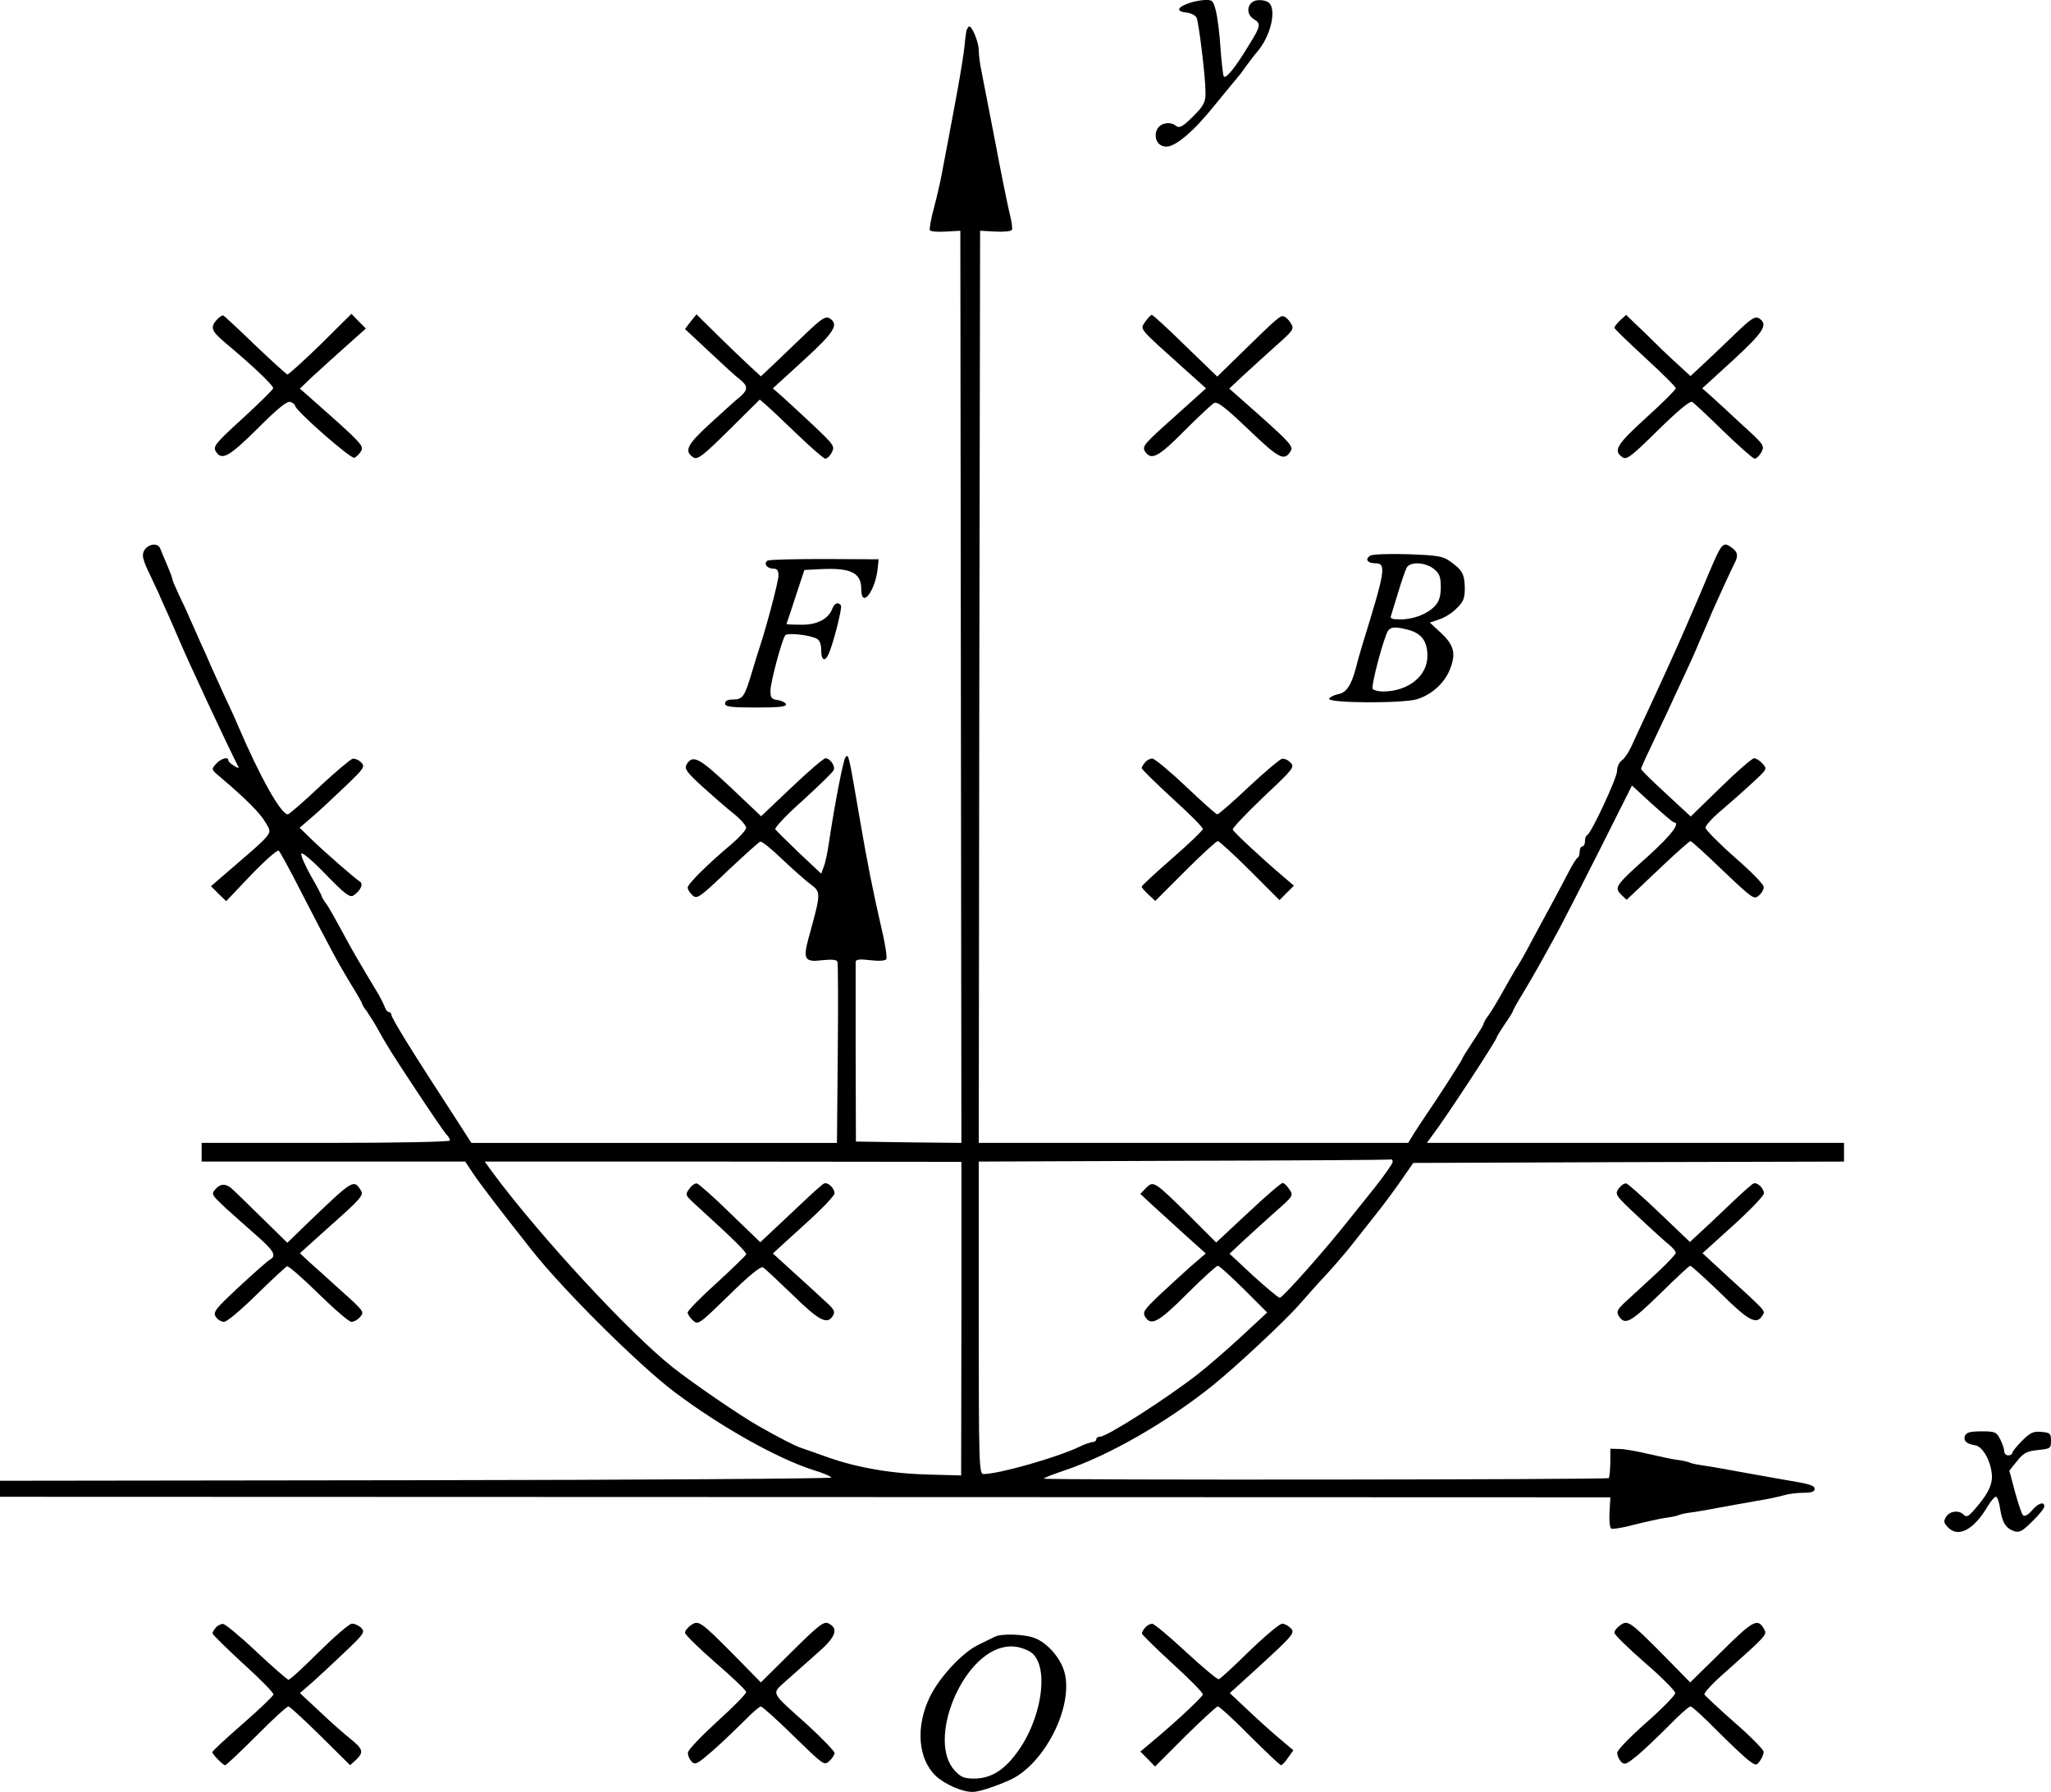 <?xml version="1.0" standalone="no"?>
<!DOCTYPE svg PUBLIC "-//W3C//DTD SVG 20010904//EN"
 "http://www.w3.org/TR/2001/REC-SVG-20010904/DTD/svg10.dtd">
<svg version="1.0" xmlns="http://www.w3.org/2000/svg"
 width="768pt" height="670.897pt" viewBox="0 0 768 670.897"
 preserveAspectRatio="xMidYMid meet">
<g transform="translate(-183.5,721.897) scale(0.1,-0.1)"
fill="#000000" stroke="none">
<g>
<path d="M6284 7206 c-42 -15 -45 -30 -7 -34 18 -2 34 -10 39 -20 8 -20 33
-220 33 -278 1 -32 -5 -47 -31 -75 -54 -56 -66 -63 -83 -49 -8 7 -25 10 -40 6
-47 -12 -42 -86 7 -86 36 0 104 58 183 157 44 54 82 100 85 103 3 3 17 21 30
40 14 19 32 43 40 52 52 57 77 161 46 187 -8 7 -27 11 -43 9 -37 -4 -46 -50
-14 -70 28 -17 27 -26 -12 -89 -55 -92 -94 -140 -100 -125 -3 7 -8 55 -12 107
-3 52 -11 113 -17 137 -10 39 -13 42 -42 41 -17 -1 -45 -6 -62 -13z"/>
</g>
<g>
<path d="M5455 7108 c-2 -7 -6 -33 -8 -58 -2 -25 -14 -99 -26 -165 -12 -66
-24 -131 -27 -145 -2 -14 -9 -47 -14 -75 -5 -27 -14 -72 -19 -100 -5 -27 -18
-84 -29 -125 -11 -41 -18 -79 -15 -83 3 -5 30 -7 60 -5 l54 3 2 -1708 2 -1707
-197 2 -198 3 -1 330 c0 182 0 336 0 343 1 9 15 11 55 6 33 -4 56 -2 60 4 3 6
-4 57 -18 114 -32 140 -54 249 -81 408 -43 249 -42 247 -54 234 -8 -8 -41
-178 -62 -320 -5 -34 -13 -74 -19 -89 l-10 -27 -83 78 c-45 43 -85 83 -89 88
-3 6 43 55 104 109 60 55 112 105 115 113 6 16 -14 44 -31 44 -7 0 -64 -49
-127 -109 l-114 -108 -115 109 c-117 110 -141 123 -164 85 -9 -16 -1 -28 59
-83 39 -35 91 -81 117 -101 26 -21 47 -45 47 -53 0 -8 -24 -35 -52 -59 -92
-77 -167 -152 -167 -165 0 -7 8 -20 18 -29 17 -15 25 -10 131 91 63 59 118
109 123 110 5 2 42 -27 82 -66 40 -38 88 -80 105 -93 41 -30 41 -31 -6 -201
-22 -81 -15 -92 51 -84 39 4 55 2 57 -7 2 -6 3 -162 1 -344 l-3 -333 -684 0
-685 0 -63 98 c-157 241 -237 370 -237 383 0 5 -4 9 -9 9 -5 0 -11 8 -15 18
-3 9 -14 31 -23 47 -74 123 -101 169 -136 235 -22 41 -48 87 -58 102 -11 14
-19 28 -19 31 0 3 -18 37 -41 77 -22 39 -38 77 -36 83 3 7 44 -28 92 -78 70
-72 89 -87 103 -79 26 17 39 43 25 52 -19 12 -135 113 -182 159 l-44 43 49 42
c27 23 82 75 123 114 70 67 74 73 58 89 -9 9 -24 15 -32 13 -8 -2 -64 -49
-124 -105 -60 -57 -114 -103 -118 -103 -26 0 -104 139 -188 335 -9 22 -32 72
-50 110 -18 39 -40 88 -50 110 -9 22 -27 63 -40 90 -12 28 -30 68 -40 90 -9
22 -28 62 -41 89 -13 28 -24 54 -24 58 0 5 -9 27 -19 51 -10 23 -21 50 -25 60
-11 33 -66 14 -66 -24 0 -9 8 -34 19 -56 10 -21 28 -59 40 -85 11 -27 30 -67
40 -90 10 -24 27 -61 36 -83 42 -98 176 -385 223 -478 2 -5 -5 -3 -17 5 -12 7
-21 16 -21 20 0 15 -27 8 -46 -13 -18 -20 -18 -21 13 -47 100 -85 152 -137
172 -172 26 -47 43 -26 -174 -213 l-30 -26 28 -28 29 -28 94 99 c54 56 99 95
103 90 5 -5 44 -76 86 -159 114 -221 137 -263 183 -339 23 -37 42 -70 42 -73
0 -3 8 -17 19 -31 10 -15 28 -43 39 -63 38 -68 47 -83 146 -233 54 -82 105
-156 112 -164 8 -7 14 -18 14 -23 0 -5 -186 -9 -465 -9 l-465 0 0 -35 0 -35
494 0 493 0 28 -42 c24 -37 110 -149 220 -288 118 -150 401 -431 536 -533 170
-128 383 -248 517 -291 37 -11 68 -24 70 -29 1 -4 -699 -9 -1556 -10 l-1557
-2 0 -30 0 -30 3015 -1 3015 -1 -3 -56 c-2 -30 1 -57 6 -61 5 -3 45 3 88 15
44 11 95 22 114 25 19 2 42 7 50 10 8 4 29 8 45 10 17 2 64 10 105 18 41 8
107 19 145 26 39 6 84 16 101 21 17 5 49 9 72 9 29 0 42 4 42 14 0 14 -18 19
-115 35 -27 5 -103 18 -168 30 -64 12 -129 23 -145 25 -15 2 -34 6 -42 10 -8
3 -31 8 -50 10 -19 3 -66 13 -105 22 -38 9 -86 18 -105 18 l-35 1 0 -52 c-1
-29 -3 -55 -6 -58 -6 -6 -2109 -8 -2115 -2 -2 2 33 16 78 31 164 55 381 179
553 317 85 68 277 247 330 309 22 25 66 75 100 111 33 36 79 90 102 120 24 30
62 79 86 109 24 30 64 84 89 120 l45 65 806 3 807 2 0 35 0 35 -781 0 -781 0
24 33 c46 60 238 353 238 363 0 3 14 25 30 49 17 24 30 46 30 48 0 3 17 34 38
68 36 60 63 107 135 239 16 30 85 164 152 297 l121 241 75 -69 c41 -37 77 -68
82 -69 26 -1 -9 -47 -95 -125 -124 -111 -129 -118 -103 -145 l21 -20 116 110
c64 61 119 110 123 110 4 0 59 -50 122 -111 111 -105 116 -109 134 -93 11 9
19 24 18 33 0 9 -49 59 -109 111 -59 52 -108 102 -109 110 0 8 28 39 62 67 34
29 86 75 116 103 53 49 54 50 36 70 -10 11 -24 20 -32 20 -7 0 -64 -49 -125
-109 l-112 -109 -93 86 c-51 47 -93 88 -93 92 0 4 16 40 36 81 19 41 47 99 61
129 14 30 40 87 58 125 18 39 40 86 48 105 8 19 22 53 32 75 10 22 24 56 32
75 18 41 71 157 84 182 13 26 11 39 -8 54 -36 27 -39 24 -87 -88 -24 -58 -39
-93 -92 -215 -26 -61 -99 -221 -149 -328 -18 -38 -41 -88 -51 -110 -10 -22
-26 -46 -36 -53 -10 -7 -18 -25 -18 -40 0 -26 -97 -234 -112 -240 -5 -2 -8
-12 -8 -23 0 -10 -4 -19 -10 -19 -5 0 -10 -9 -10 -19 0 -11 -3 -21 -7 -23 -5
-1 -22 -30 -39 -63 -17 -33 -45 -85 -61 -115 -17 -30 -49 -91 -73 -135 -23
-44 -46 -84 -50 -90 -4 -5 -17 -27 -29 -48 -55 -98 -65 -114 -82 -139 -11 -14
-19 -29 -19 -33 0 -3 -18 -33 -40 -66 -22 -33 -40 -62 -40 -65 0 -4 -97 -155
-138 -214 -13 -19 -33 -50 -44 -67 l-20 -33 -804 0 -804 0 2 1708 3 1707 56
-3 c31 -2 60 1 63 6 3 5 -1 34 -9 64 -7 30 -32 151 -54 269 -23 117 -46 236
-51 262 -6 27 -10 62 -10 78 0 28 -24 89 -36 89 -2 0 -6 -6 -9 -12z m1595
-4239 c0 -6 -30 -49 -67 -96 -38 -47 -79 -99 -93 -116 -88 -112 -252 -297
-263 -297 -5 0 -49 37 -99 82 l-89 83 48 45 c27 25 81 74 120 109 71 62 72 64
56 87 -8 13 -20 24 -25 24 -6 0 -64 -50 -129 -111 l-120 -112 -104 104 c-128
126 -131 128 -159 100 l-21 -22 45 -42 c25 -23 80 -73 122 -111 l78 -70 -58
-50 c-31 -28 -85 -77 -119 -109 -54 -52 -60 -61 -50 -78 22 -36 50 -21 157 86
58 58 110 105 115 105 6 0 49 -40 98 -88 l87 -87 -97 -90 c-54 -50 -127 -113
-163 -141 -118 -92 -340 -234 -366 -234 -8 0 -14 -4 -14 -10 0 -5 -6 -10 -13
-10 -7 0 -31 -8 -53 -19 -85 -40 -296 -100 -356 -101 -17 0 -18 34 -18 585 l0
585 768 3 c422 1 770 3 775 5 4 1 7 -3 7 -9z m-1615 -587 l-1 -587 -114 3
c-143 3 -270 25 -380 63 -47 17 -94 33 -105 37 -20 6 -86 40 -158 81 -68 38
-250 163 -322 220 -163 129 -496 489 -673 727 l-32 44 893 0 892 -1 0 -587z"/>
<g>
<path d="M4416 2768 c-16 -22 -15 -24 21 -57 146 -133 195 -181 192 -189 -2
-4 -52 -53 -111 -107 -60 -54 -108 -103 -108 -110 0 -7 9 -20 20 -30 19 -17
22 -15 134 94 77 76 120 110 128 105 7 -4 57 -51 111 -103 100 -98 130 -113
151 -78 9 15 5 24 -29 54 -22 21 -75 69 -118 108 l-78 71 115 105 c64 57 116
111 116 120 0 19 -25 43 -39 37 -5 -1 -45 -37 -88 -78 -43 -40 -94 -89 -115
-108 l-36 -34 -112 108 c-61 60 -118 110 -125 112 -7 2 -20 -7 -29 -20z"/>
</g>
</g>
<g>
<path d="M2647 6022 c-26 -28 -20 -43 31 -86 102 -85 182 -161 180 -171 -2 -6
-54 -57 -115 -113 -102 -93 -111 -105 -100 -123 22 -36 49 -21 157 86 78 78
111 104 123 99 9 -3 17 -10 17 -14 0 -17 208 -200 222 -195 7 3 19 14 25 25
11 17 0 30 -108 127 l-121 107 48 46 c27 25 83 75 124 112 l75 67 -27 27 -27
28 -116 -115 c-64 -62 -120 -113 -124 -112 -4 1 -59 51 -121 110 -61 59 -115
109 -119 111 -4 1 -15 -6 -24 -16z"/>
</g>
<g>
<path d="M4421 6015 l-21 -28 91 -85 c50 -47 101 -94 115 -104 30 -24 30 -38
2 -63 -13 -10 -63 -55 -111 -99 -90 -82 -102 -106 -65 -130 15 -9 36 7 133
103 l115 114 22 -19 c12 -10 64 -59 116 -109 51 -49 99 -91 106 -93 7 -1 18 8
25 22 13 24 10 28 -70 104 -46 43 -99 92 -117 108 l-33 29 115 105 c116 106
133 134 98 157 -16 9 -29 1 -93 -60 -41 -39 -94 -90 -119 -114 l-46 -43 -39
36 c-22 20 -76 72 -121 116 l-81 80 -22 -27z"/>
</g>
<g>
<path d="M6123 6014 c-19 -30 -29 -18 150 -179 l78 -70 -120 -108 c-110 -98
-120 -109 -109 -127 23 -37 50 -23 148 76 52 52 102 99 111 104 12 7 42 -16
129 -99 115 -110 134 -120 158 -81 10 17 -2 31 -109 127 l-121 107 49 46 c27
25 82 75 122 111 69 61 73 66 60 87 -7 12 -19 24 -26 26 -13 5 -20 0 -160
-137 l-90 -88 -119 115 c-65 64 -122 116 -126 116 -4 0 -15 -12 -25 -26z"/>
</g>
<g>
<path d="M7902 6020 c-12 -12 -22 -24 -22 -28 0 -4 52 -54 115 -112 63 -58
115 -109 115 -115 0 -5 -50 -55 -111 -110 -112 -102 -125 -124 -87 -149 15 -9
35 7 132 103 79 77 119 110 128 105 7 -5 59 -53 116 -109 57 -55 109 -101 116
-103 7 -1 18 9 26 23 13 25 12 28 -71 103 -46 43 -99 92 -117 108 l-33 29 115
105 c116 107 133 134 98 157 -16 9 -30 0 -98 -66 -44 -42 -97 -93 -119 -113
l-40 -37 -50 46 c-28 25 -82 77 -120 115 l-71 68 -22 -20z"/>
</g>
<g>
<path d="M6967 5139 c-23 -13 -12 -29 19 -29 41 0 36 -29 -48 -300 -11 -36
-23 -79 -27 -96 -16 -60 -35 -89 -65 -94 -16 -3 -31 -11 -34 -17 -5 -17 274
-18 329 -2 55 17 105 62 124 114 23 58 14 90 -36 136 l-40 37 35 12 c20 6 50
25 66 42 25 24 30 37 30 76 -1 51 -9 67 -56 100 -27 19 -48 22 -156 26 -71 2
-131 0 -141 -5z m237 -50 c21 -17 26 -29 26 -68 0 -34 -6 -53 -21 -70 -29 -31
-80 -51 -130 -51 -33 0 -40 3 -35 15 3 9 15 48 27 88 12 40 26 80 31 90 12 24
69 22 102 -4z m-92 -229 c47 -14 68 -43 68 -97 0 -75 -72 -133 -167 -133 -17
0 -35 5 -38 10 -7 11 43 198 58 218 11 15 30 15 79 2z"/>
</g>
<g>
<path d="M4709 5120 c-16 -11 -2 -30 22 -30 14 0 19 -7 19 -26 0 -22 -44 -188
-69 -264 -5 -14 -19 -59 -31 -100 -27 -90 -34 -100 -71 -100 -19 0 -29 -5 -29
-15 0 -12 20 -15 116 -15 88 0 115 3 112 13 -3 6 -17 13 -31 15 -23 3 -27 8
-27 35 0 30 41 185 55 207 7 11 90 2 118 -12 11 -6 17 -20 17 -43 0 -42 16
-46 31 -7 19 49 48 166 43 174 -9 14 -24 9 -31 -9 -15 -41 -56 -63 -115 -63
-32 0 -58 1 -58 3 1 1 16 47 34 102 l33 100 59 3 c114 6 154 -13 154 -74 0
-78 54 -7 62 81 l3 30 -202 1 c-111 0 -207 -2 -214 -6z"/>
</g>
<g>
<path d="M6123 4365 c-7 -8 -13 -18 -13 -22 0 -4 52 -55 115 -113 63 -57 115
-109 114 -115 0 -5 -52 -55 -115 -110 -63 -55 -114 -102 -114 -106 0 -3 11
-16 25 -29 l26 -24 112 112 c62 62 117 112 122 112 5 0 60 -50 120 -110 l111
-111 27 27 27 27 -42 36 c-79 67 -183 164 -187 174 -2 5 50 60 115 122 113
106 118 113 101 129 -9 10 -24 16 -32 14 -8 -2 -64 -49 -124 -105 -60 -57
-113 -103 -118 -103 -4 0 -57 47 -118 105 -60 57 -117 104 -125 104 -8 0 -21
-6 -27 -14z"/>
</g>
<g>
<path d="M2643 2768 c-18 -20 -17 -21 37 -72 31 -28 84 -75 118 -105 63 -55
73 -74 48 -88 -8 -4 -60 -50 -115 -101 -90 -84 -99 -95 -88 -113 6 -10 20 -19
31 -19 11 0 64 45 123 103 57 56 108 103 113 105 5 2 58 -44 117 -102 59 -58
115 -106 124 -106 9 0 24 8 33 19 16 18 13 22 -71 97 -48 44 -103 93 -122 110
l-33 31 120 108 c107 95 119 109 109 126 -28 44 -27 45 -209 -130 l-67 -65
-97 95 c-53 52 -101 99 -108 105 -23 22 -44 23 -63 2z"/>
</g>
<g>
<path d="M7896 2769 c-15 -22 -13 -25 76 -108 50 -47 102 -94 115 -104 12 -10
23 -23 23 -29 0 -5 -33 -40 -72 -76 -40 -37 -91 -84 -113 -104 -34 -31 -38
-40 -29 -55 23 -38 44 -26 154 81 59 58 110 106 114 106 4 0 55 -46 113 -102
106 -105 135 -120 157 -85 12 20 20 10 -147 163 l-77 71 115 104 c63 57 115
111 115 120 0 19 -25 43 -39 37 -5 -1 -47 -39 -93 -83 -46 -44 -98 -93 -115
-108 l-30 -28 -113 108 c-62 59 -118 109 -125 111 -7 2 -20 -7 -29 -19z"/>
</g>
<g>
<path d="M9193 1844 c-7 -19 5 -31 37 -36 30 -4 62 -62 64 -117 0 -36 -19 -72
-71 -130 -18 -20 -25 -23 -35 -13 -18 18 -52 14 -66 -8 -10 -17 -9 -23 9 -41
38 -38 96 -6 146 79 14 23 29 40 33 37 5 -3 12 -24 15 -48 8 -50 22 -71 53
-81 19 -6 31 1 67 37 25 24 45 49 45 56 0 20 -24 12 -47 -16 -14 -16 -27 -23
-33 -17 -5 5 -18 45 -30 88 l-21 79 29 36 c24 30 37 37 78 41 47 5 49 6 49 35
0 27 -3 30 -36 33 -30 3 -42 -3 -72 -33 -21 -21 -37 -41 -37 -46 0 -5 -7 -9
-15 -9 -8 0 -15 7 -15 15 0 9 -7 29 -15 45 -14 28 -20 30 -71 30 -40 0 -56 -4
-61 -16z"/>
</g>
<g>
<path d="M4422 1134 c-12 -8 -22 -21 -22 -28 0 -7 51 -57 114 -112 63 -54 115
-104 115 -110 1 -6 -48 -56 -108 -110 -60 -55 -110 -107 -110 -117 -1 -10 6
-25 14 -34 14 -13 22 -8 83 45 37 33 89 83 117 111 27 28 54 51 59 51 5 0 61
-50 123 -111 111 -108 114 -111 133 -94 11 10 20 24 20 31 0 6 -44 52 -97 101
-149 134 -141 117 -80 173 29 26 80 71 114 101 67 58 79 90 42 109 -18 10 -33
0 -138 -104 l-117 -116 -104 106 c-123 124 -130 128 -158 108z"/>
</g>
<g>
<path d="M7902 1134 c-12 -8 -22 -21 -22 -28 0 -7 51 -57 114 -112 63 -54 114
-106 114 -114 0 -8 -49 -58 -108 -110 -60 -53 -109 -103 -109 -113 -1 -10 6
-25 14 -34 14 -13 20 -10 63 25 26 22 78 72 117 111 38 39 74 71 80 71 6 0 51
-41 100 -91 50 -50 103 -100 118 -111 27 -20 29 -20 42 -2 8 11 14 26 14 34 0
8 -49 58 -109 110 -59 52 -110 100 -113 105 -2 6 32 43 77 82 158 141 158 141
147 162 -24 43 -40 35 -160 -84 l-117 -115 -104 106 c-123 124 -130 128 -158
108z"/>
</g>
<g>
<path d="M2643 1125 c-7 -8 -13 -18 -12 -22 0 -4 52 -55 115 -113 63 -57 114
-109 113 -115 0 -5 -52 -55 -115 -110 -63 -55 -114 -102 -114 -106 0 -8 40
-49 48 -49 4 0 57 50 117 110 60 61 114 110 120 110 5 0 59 -50 120 -110 l111
-110 22 20 c30 29 27 40 -21 79 -23 18 -75 64 -115 102 l-74 69 54 47 c29 26
84 78 122 114 64 61 68 68 54 83 -9 9 -25 16 -35 16 -10 0 -65 -48 -123 -105
-58 -58 -109 -105 -115 -105 -5 1 -59 48 -120 105 -60 57 -117 104 -125 104
-8 0 -21 -6 -27 -14z"/>
</g>
<g>
<path d="M6123 1125 c-7 -8 -13 -18 -12 -22 0 -4 52 -55 115 -113 63 -57 114
-109 113 -115 0 -9 -113 -114 -202 -187 l-32 -27 28 -28 27 -28 113 113 c62
61 117 112 122 112 6 0 60 -49 120 -110 60 -60 113 -110 117 -110 3 0 16 12
26 28 l20 28 -51 43 c-29 24 -82 72 -119 107 l-68 64 98 89 c142 130 148 137
129 155 -9 9 -23 16 -31 16 -9 0 -64 -46 -122 -102 -58 -57 -110 -105 -115
-106 -5 -2 -60 44 -123 102 -62 58 -120 106 -127 106 -8 -1 -20 -7 -26 -15z"/>
</g>
<g>
<path d="M5560 1091 c-8 -4 -37 -18 -63 -31 -59 -29 -144 -120 -180 -194 -54
-111 -45 -232 22 -296 35 -32 98 -60 138 -60 22 0 76 17 136 43 131 57 243
275 208 405 -14 52 -62 108 -109 127 -37 16 -127 19 -152 6z m127 -53 c83 -41
53 -262 -55 -395 -45 -57 -93 -83 -149 -83 -37 0 -50 5 -73 30 -105 113 28
438 190 463 29 5 56 0 87 -15z"/>
</g>
</g>
</svg>
